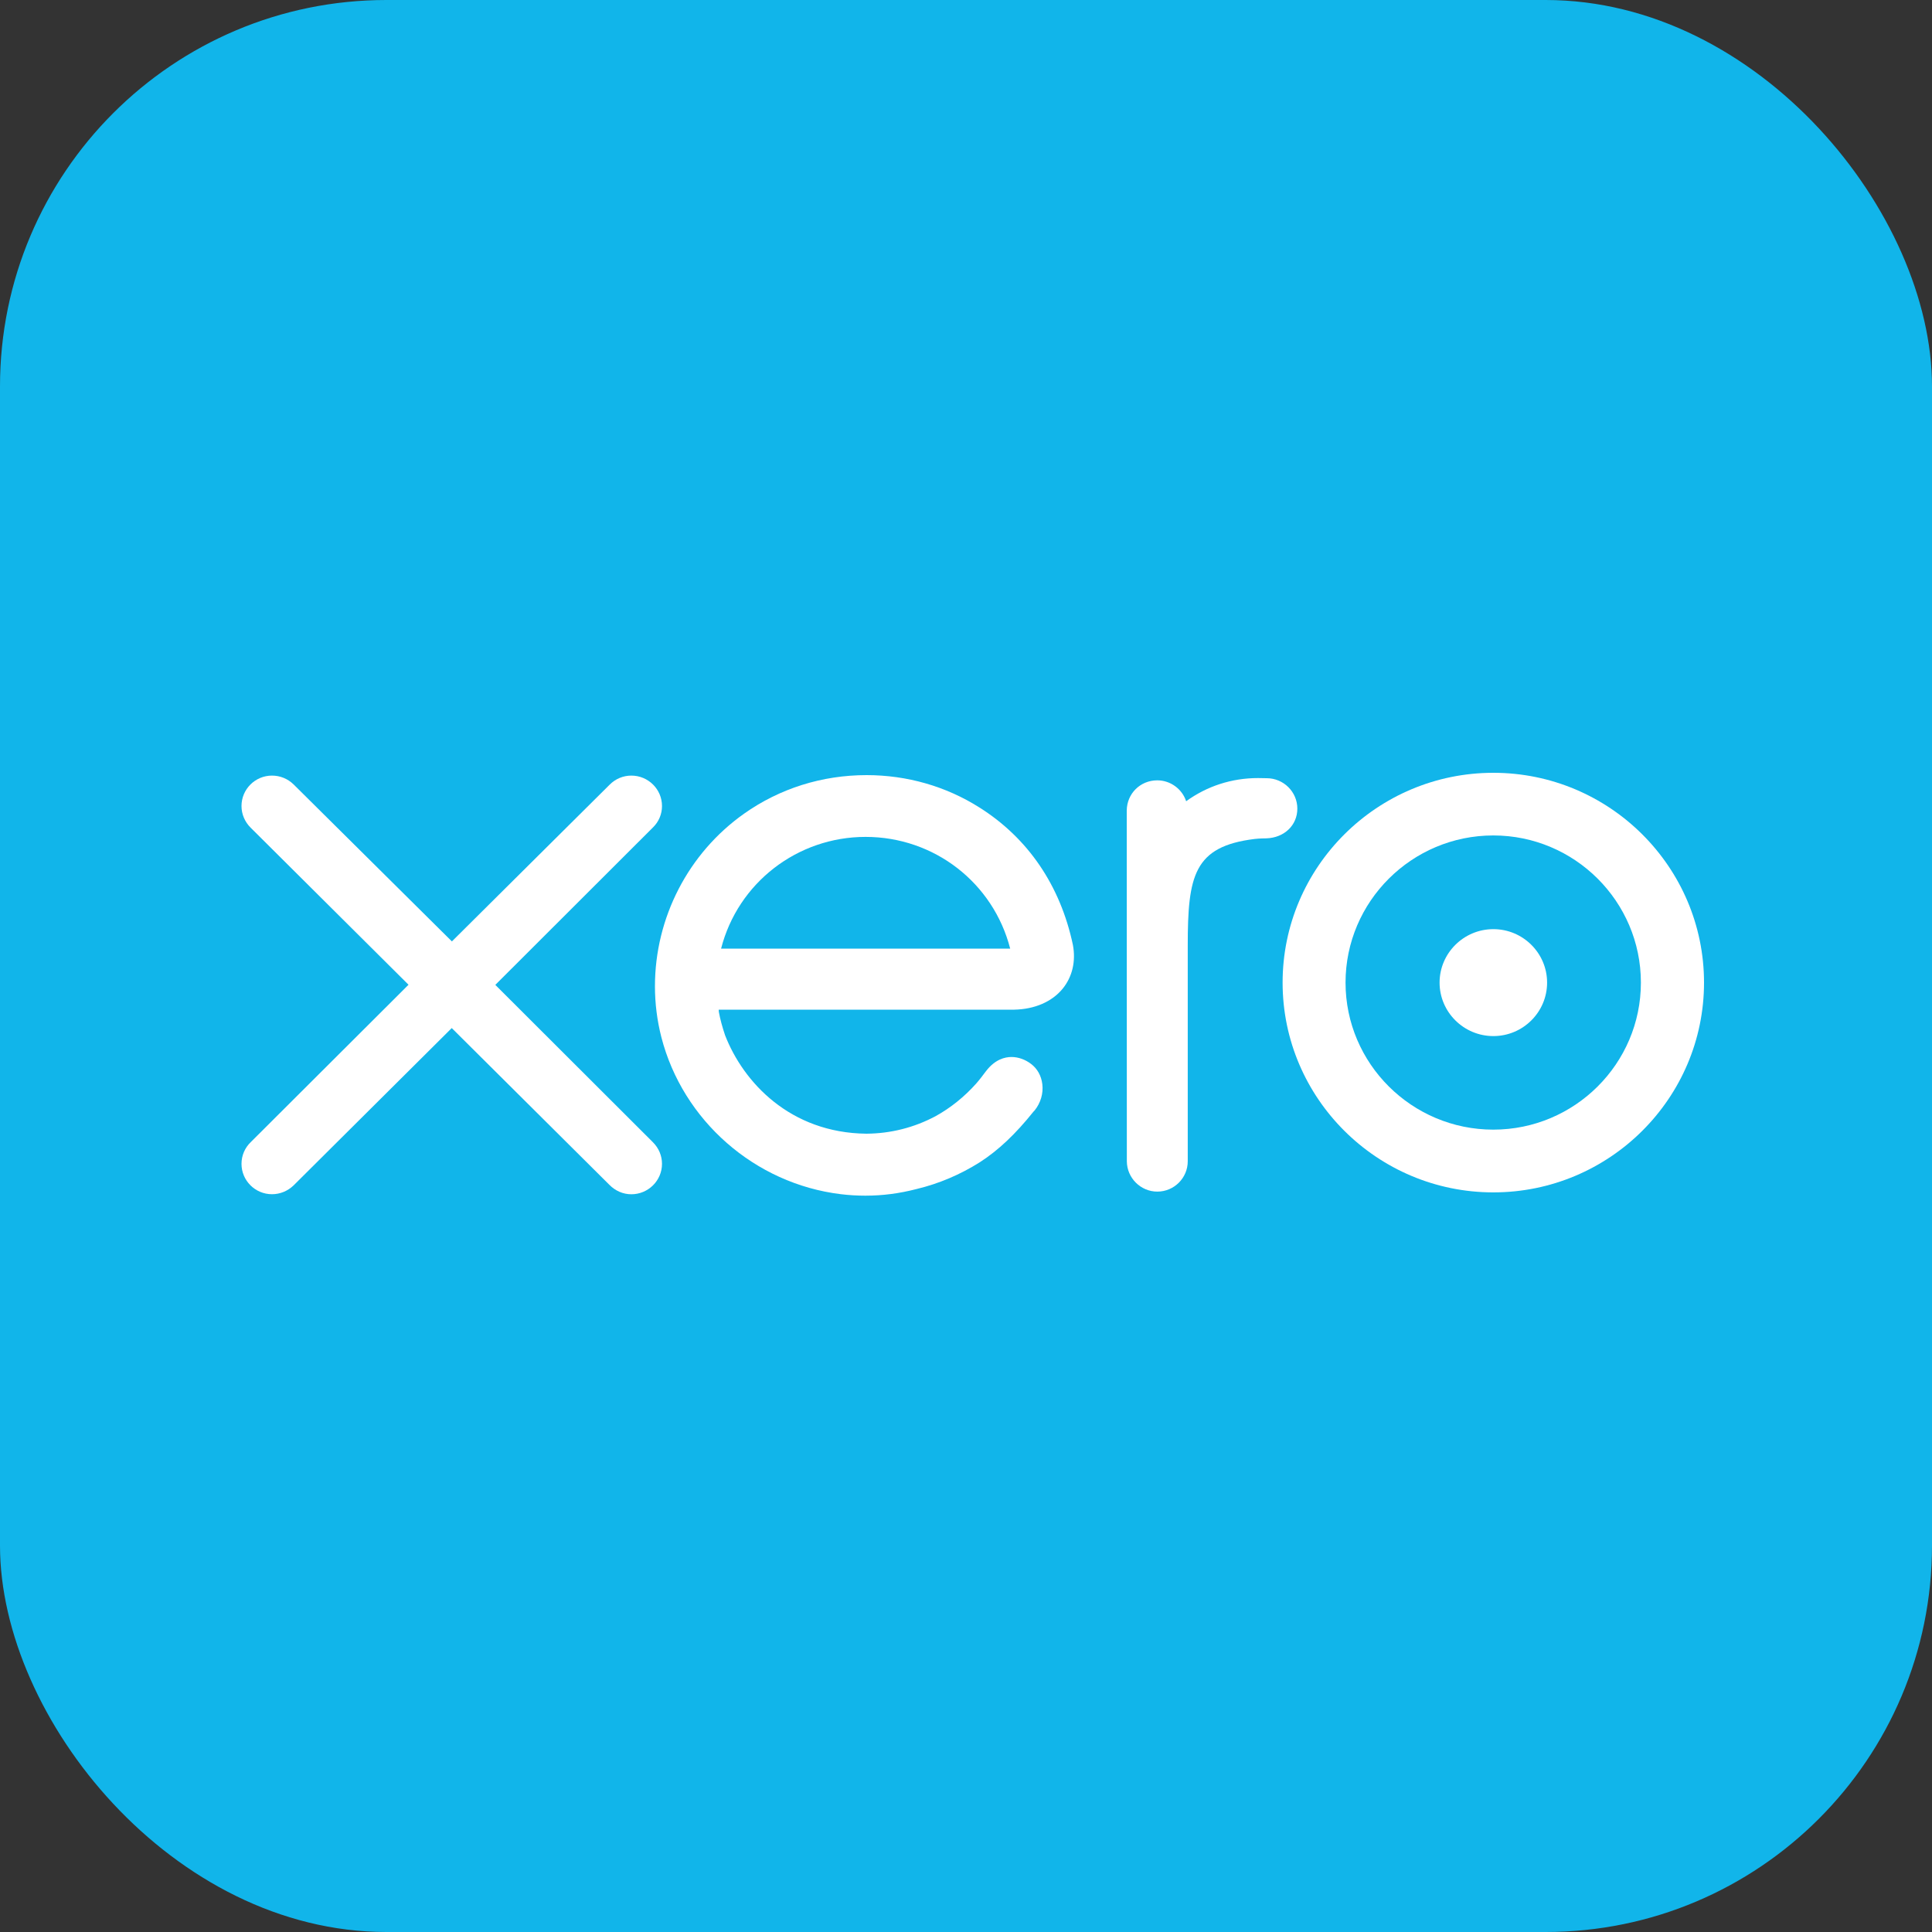 <svg width="40" height="40" viewBox="0 0 40 40" fill="none" xmlns="http://www.w3.org/2000/svg">
<rect x="0" y="0" width="40" height="40" fill="#333333" stroke="none"/>
<rect width="40" height="40" rx="8" fill="#11B5EA"/>
<path d="M14.929 19.641C15.278 18.278 16.508 17.327 17.921 17.327C19.341 17.327 20.564 18.276 20.915 19.641H14.929ZM22.002 20.469C22.202 20.223 22.277 19.901 22.213 19.562C21.953 18.334 21.283 17.35 20.276 16.717C19.584 16.279 18.777 16.048 17.942 16.048C17.02 16.048 16.143 16.324 15.404 16.847C14.25 17.664 13.56 19 13.56 20.42C13.56 20.776 13.605 21.13 13.692 21.471C14.136 23.2 15.628 24.507 17.405 24.724C17.577 24.745 17.749 24.755 17.916 24.755C18.272 24.755 18.619 24.71 18.975 24.618C19.438 24.507 19.879 24.32 20.286 24.063C20.671 23.815 21.025 23.48 21.398 23.014L21.422 22.989C21.546 22.834 21.604 22.636 21.58 22.445C21.559 22.273 21.477 22.126 21.349 22.029C21.227 21.935 21.082 21.884 20.941 21.884C20.804 21.884 20.602 21.934 20.419 22.171L20.404 22.19C20.344 22.27 20.282 22.353 20.21 22.435C19.963 22.711 19.68 22.938 19.369 23.11C18.923 23.347 18.441 23.468 17.938 23.472C16.358 23.455 15.39 22.407 15.012 21.434C14.953 21.259 14.91 21.099 14.883 20.951C14.883 20.936 14.881 20.92 14.88 20.905L20.999 20.904C21.424 20.895 21.78 20.74 22.002 20.469Z" fill="white"/>
<path d="M30.919 19.237C30.305 19.237 29.805 19.734 29.805 20.344C29.805 20.954 30.305 21.451 30.919 21.451C31.532 21.451 32.031 20.954 32.031 20.344C32.031 19.734 31.532 19.237 30.919 19.237Z" fill="white"/>
<path d="M26.86 16.742C26.86 16.395 26.575 16.112 26.225 16.112L26.046 16.109C25.503 16.109 24.99 16.275 24.558 16.589C24.475 16.335 24.233 16.156 23.96 16.156C23.608 16.156 23.331 16.431 23.328 16.782L23.33 24.044C23.333 24.389 23.616 24.671 23.961 24.671C24.308 24.671 24.591 24.389 24.591 24.043V19.577C24.591 18.13 24.716 17.525 25.975 17.37C26.08 17.358 26.192 17.357 26.22 17.357C26.591 17.344 26.86 17.085 26.86 16.742Z" fill="white"/>
<path d="M10.255 20.391L13.521 17.129C13.64 17.012 13.706 16.855 13.706 16.688C13.706 16.34 13.421 16.058 13.071 16.058C12.902 16.058 12.742 16.125 12.622 16.246L9.356 19.491L6.078 16.24C5.958 16.123 5.8 16.058 5.631 16.058C5.283 16.058 5 16.34 5 16.688C5 16.856 5.068 17.016 5.19 17.137L8.458 20.388L5.195 23.643C5.069 23.763 5 23.924 5 24.096C5 24.442 5.283 24.725 5.631 24.725C5.797 24.725 5.956 24.66 6.078 24.543L9.353 21.285L12.614 24.528C12.739 24.656 12.901 24.726 13.071 24.726C13.421 24.726 13.706 24.443 13.706 24.096C13.706 23.93 13.64 23.772 13.521 23.652L10.255 20.391Z" fill="white"/>
<path d="M30.917 23.388C29.231 23.388 27.858 22.022 27.858 20.344C27.858 18.664 29.231 17.297 30.917 17.297C32.602 17.297 33.973 18.664 33.973 20.344C33.973 22.022 32.602 23.388 30.917 23.388ZM30.918 16C28.512 16 26.555 17.949 26.555 20.344C26.555 22.738 28.512 24.687 30.918 24.687C33.323 24.687 35.28 22.738 35.28 20.344C35.28 17.949 33.323 16 30.918 16Z" fill="white"/>
</svg>
